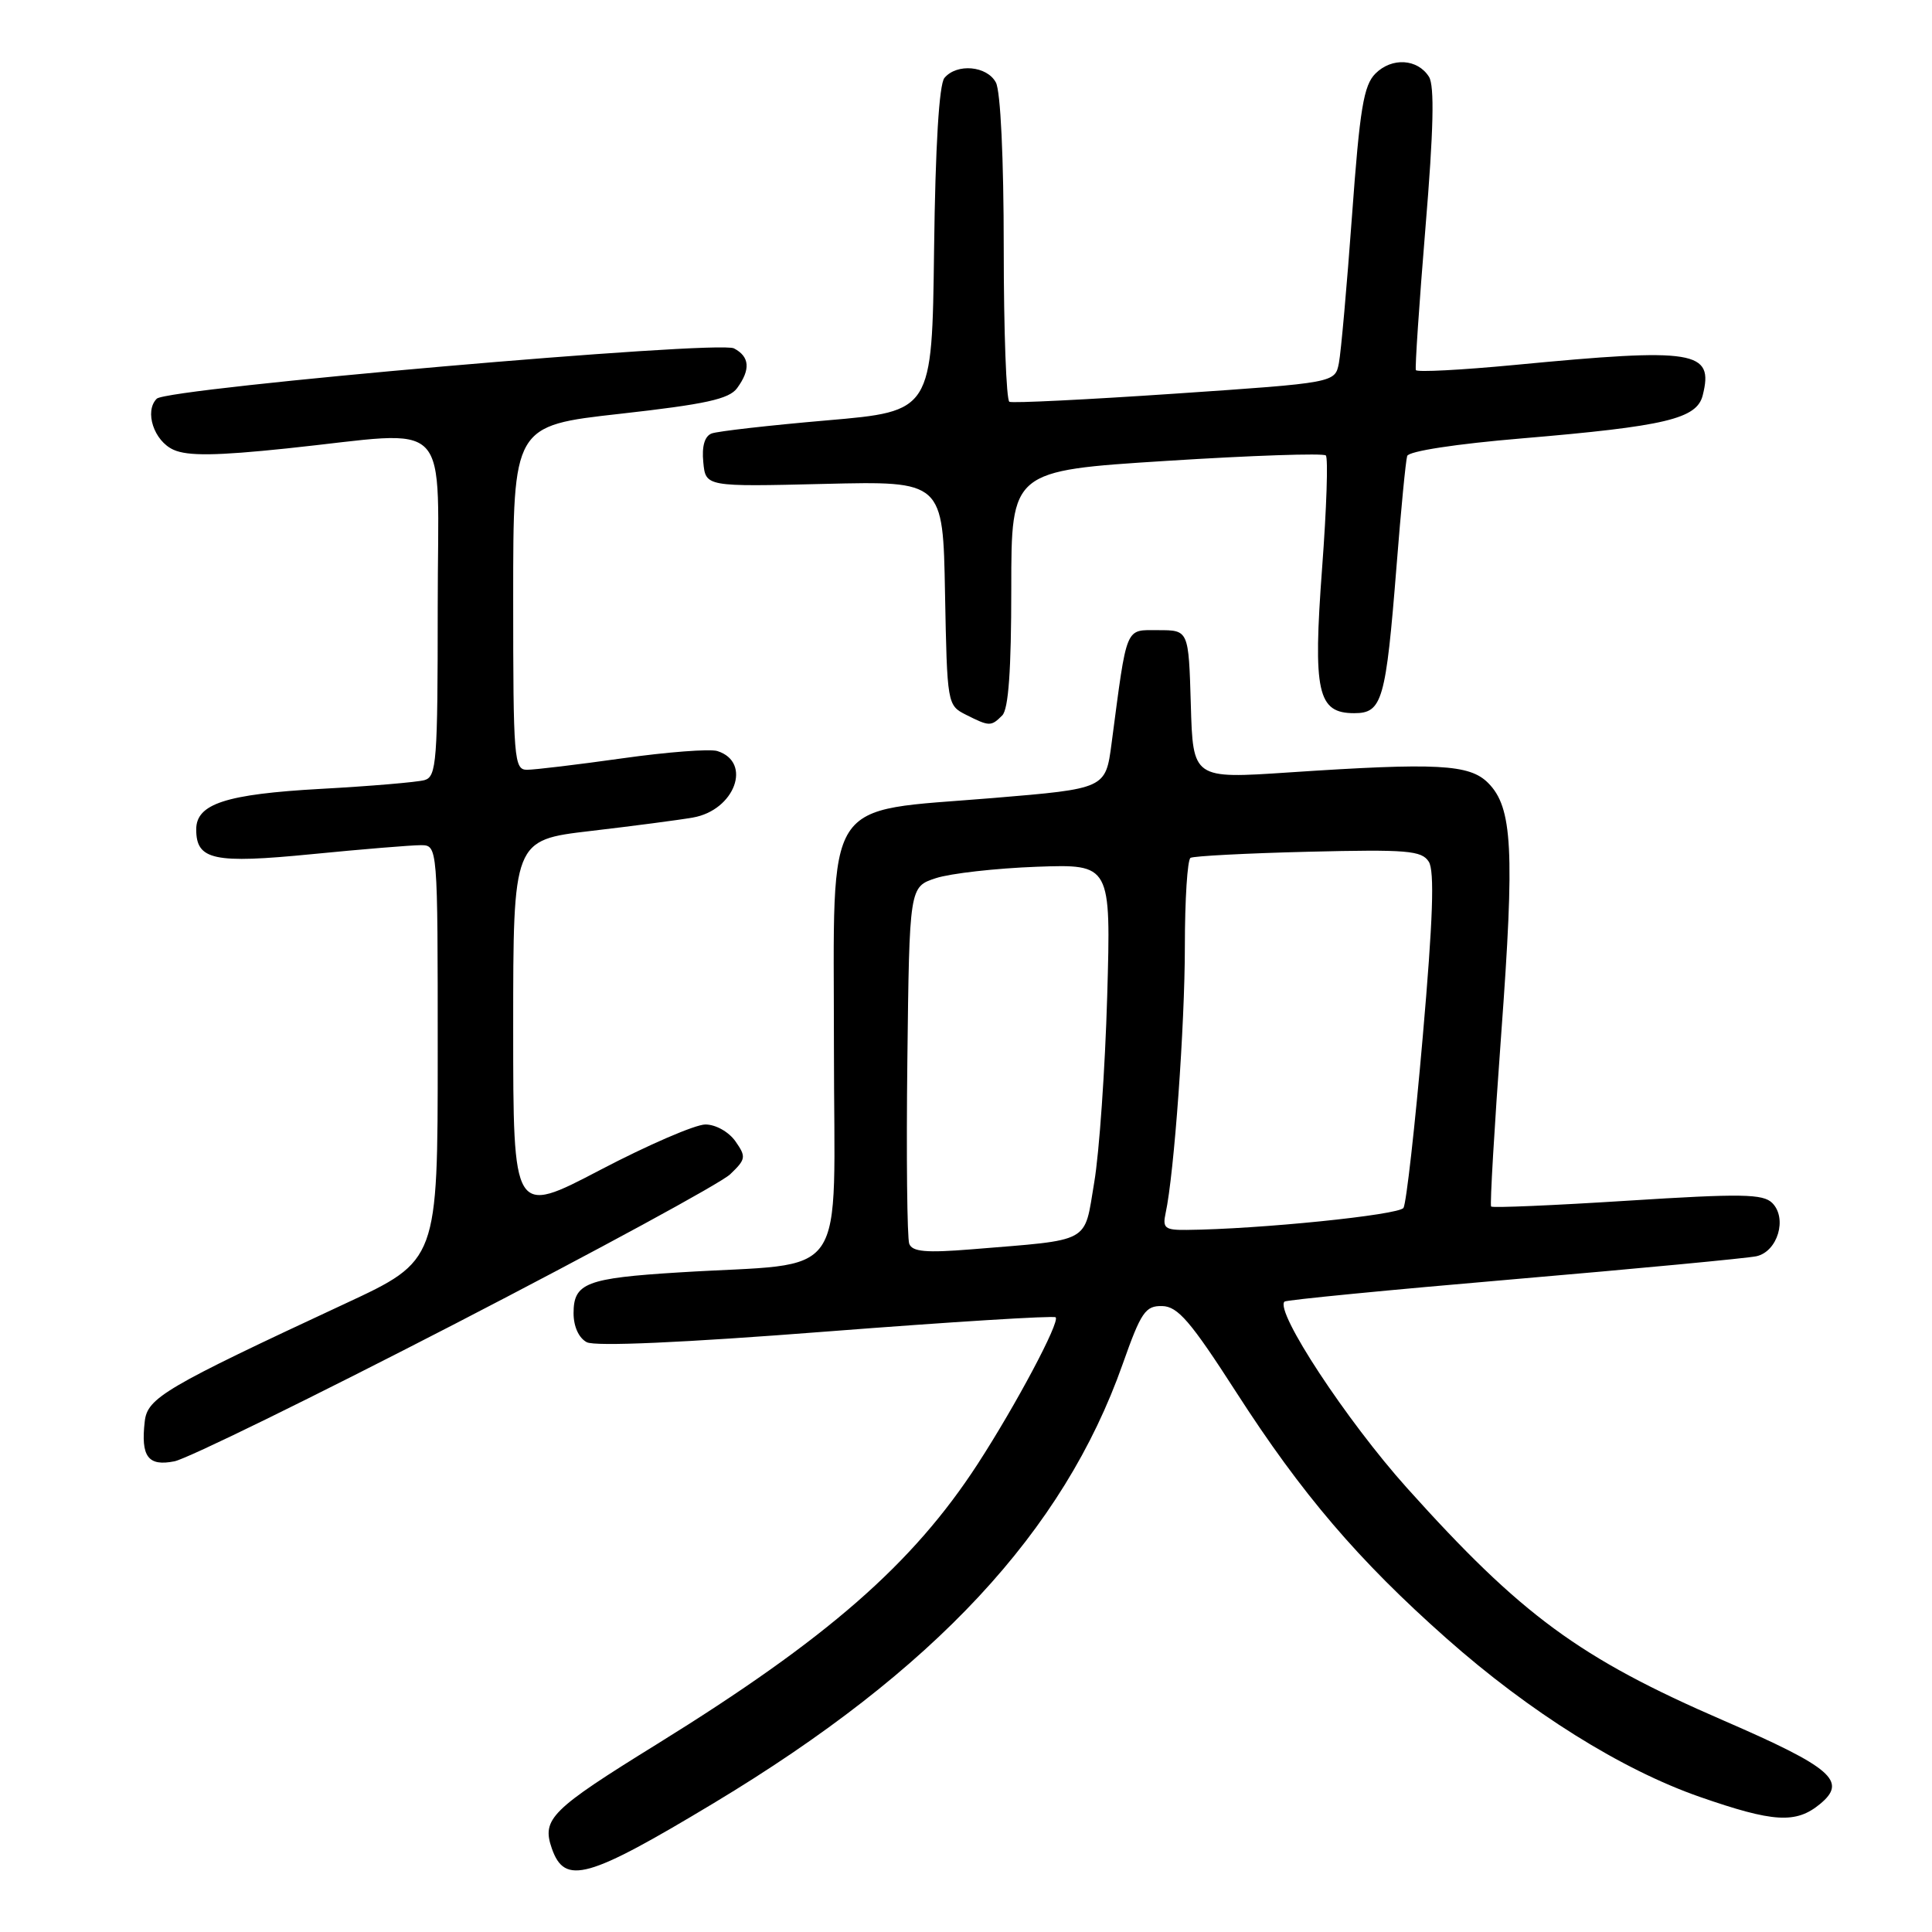 <?xml version="1.0" encoding="UTF-8" standalone="no"?>
<!DOCTYPE svg PUBLIC "-//W3C//DTD SVG 1.1//EN" "http://www.w3.org/Graphics/SVG/1.1/DTD/svg11.dtd" >
<svg xmlns="http://www.w3.org/2000/svg" xmlns:xlink="http://www.w3.org/1999/xlink" version="1.1" viewBox="0 0 256 256">
 <g >
 <path fill="currentColor"
d=" M 94.61 238.90 C 123.78 221.35 140.93 202.93 148.76 180.75 C 151.20 173.84 151.77 173.01 154.00 173.06 C 156.07 173.11 157.76 175.08 163.81 184.48 C 172.48 197.96 180.01 206.77 191.65 217.08 C 202.71 226.88 214.88 234.49 225.24 238.10 C 234.99 241.49 237.96 241.67 241.14 239.06 C 244.85 236.02 242.77 234.22 228.34 227.96 C 209.28 219.70 201.58 214.04 186.43 197.16 C 178.42 188.23 168.91 173.76 170.20 172.47 C 170.41 172.25 184.07 170.92 200.54 169.51 C 217.02 168.10 231.51 166.72 232.73 166.46 C 235.55 165.84 236.86 161.43 234.83 159.40 C 233.61 158.19 230.77 158.14 215.65 159.10 C 205.89 159.72 197.76 160.07 197.58 159.87 C 197.41 159.66 198.01 149.38 198.92 137.00 C 200.72 112.60 200.42 106.98 197.18 103.74 C 194.71 101.26 190.44 101.04 170.79 102.35 C 158.07 103.20 158.07 103.20 157.79 93.35 C 157.50 83.50 157.50 83.50 153.50 83.50 C 149.03 83.50 149.38 82.67 147.29 98.50 C 146.50 104.50 146.50 104.50 131.61 105.74 C 108.77 107.64 110.50 104.93 110.50 138.72 C 110.50 170.65 112.89 167.17 90.00 168.60 C 77.68 169.36 76.00 170.01 76.00 174.00 C 76.00 175.77 76.69 177.29 77.75 177.85 C 78.86 178.43 90.45 177.92 109.47 176.44 C 125.96 175.16 139.64 174.31 139.88 174.55 C 140.48 175.15 134.61 186.19 129.54 194.00 C 120.93 207.25 109.61 217.13 87.11 231.07 C 72.98 239.81 71.76 241.02 73.12 244.93 C 74.84 249.84 77.84 248.99 94.61 238.90 Z  M 60.36 175.38 C 79.13 165.68 95.51 156.78 96.75 155.60 C 98.84 153.60 98.89 153.29 97.45 151.23 C 96.56 149.97 94.83 149.00 93.47 149.00 C 92.13 149.00 85.86 151.71 79.52 155.03 C 68.00 161.06 68.00 161.06 68.00 136.19 C 68.00 111.31 68.00 111.31 78.25 110.11 C 83.89 109.45 89.99 108.65 91.81 108.33 C 97.36 107.36 99.71 101.00 95.06 99.52 C 94.09 99.21 88.43 99.64 82.48 100.48 C 76.52 101.32 70.83 102.00 69.83 102.00 C 68.11 102.00 68.00 100.61 68.00 79.21 C 68.00 56.41 68.00 56.41 82.17 54.83 C 93.51 53.56 96.61 52.88 97.67 51.43 C 99.48 48.96 99.34 47.25 97.25 46.16 C 95.14 45.06 22.18 51.42 20.77 52.83 C 19.10 54.50 20.40 58.44 23.00 59.60 C 24.87 60.44 28.65 60.40 38.00 59.42 C 60.38 57.09 58.00 54.59 58.00 80.43 C 58.00 100.94 57.85 102.91 56.25 103.37 C 55.29 103.64 49.10 104.17 42.50 104.53 C 29.93 105.23 26.00 106.51 26.00 109.90 C 26.00 113.97 28.31 114.46 41.33 113.18 C 48.02 112.52 54.51 111.99 55.75 111.99 C 58.00 112.00 58.00 112.00 58.00 139.51 C 58.00 167.03 58.00 167.03 45.75 172.73 C 21.86 183.85 19.53 185.22 19.18 188.34 C 18.64 193.02 19.62 194.33 23.12 193.63 C 24.82 193.29 41.58 185.08 60.36 175.38 Z  M 132.80 94.80 C 133.63 93.97 134.00 88.80 134.00 77.98 C 134.00 62.37 134.00 62.37 154.55 61.07 C 165.85 60.35 175.36 60.03 175.68 60.35 C 176.00 60.67 175.78 67.35 175.19 75.21 C 173.96 91.73 174.57 94.50 179.44 94.50 C 183.16 94.50 183.63 92.86 185.05 75.00 C 185.63 67.58 186.27 61.01 186.46 60.42 C 186.67 59.78 192.95 58.82 201.65 58.09 C 220.71 56.48 224.84 55.50 225.62 52.38 C 227.11 46.46 224.68 46.06 200.68 48.36 C 193.63 49.03 187.75 49.34 187.61 49.04 C 187.48 48.74 188.05 40.26 188.88 30.18 C 189.96 17.21 190.09 11.37 189.35 10.18 C 187.84 7.78 184.43 7.57 182.25 9.75 C 180.69 11.31 180.18 14.40 179.15 28.56 C 178.47 37.88 177.69 46.67 177.41 48.11 C 176.90 50.72 176.90 50.72 155.70 52.16 C 144.04 52.95 134.16 53.44 133.75 53.24 C 133.34 53.04 133.00 43.88 133.00 32.88 C 133.00 21.00 132.58 12.08 131.96 10.93 C 130.78 8.72 126.78 8.36 125.14 10.33 C 124.44 11.18 123.94 19.33 123.77 33.08 C 123.50 54.50 123.50 54.50 109.60 55.70 C 101.96 56.36 95.07 57.14 94.29 57.44 C 93.37 57.80 92.98 59.13 93.19 61.24 C 93.50 64.50 93.50 64.50 109.22 64.12 C 124.95 63.74 124.95 63.74 125.22 78.59 C 125.50 93.31 125.52 93.46 128.00 94.71 C 131.10 96.27 131.32 96.28 132.80 94.80 Z  M 120.48 164.81 C 120.20 164.07 120.08 153.12 120.23 140.48 C 120.50 117.51 120.50 117.51 124.01 116.36 C 125.94 115.73 131.95 115.05 137.37 114.85 C 147.21 114.50 147.21 114.50 146.71 132.00 C 146.43 141.62 145.66 152.73 144.99 156.68 C 143.61 164.87 144.79 164.22 128.75 165.54 C 122.70 166.03 120.89 165.87 120.48 164.81 Z  M 154.45 160.75 C 155.58 155.58 157.00 135.86 157.00 125.39 C 157.00 119.19 157.34 113.92 157.75 113.67 C 158.16 113.43 165.19 113.06 173.38 112.86 C 186.45 112.54 188.38 112.70 189.32 114.18 C 190.10 115.39 189.88 121.83 188.52 137.40 C 187.49 149.26 186.34 159.45 185.97 160.05 C 185.39 160.99 166.84 162.88 157.23 162.97 C 154.36 163.00 154.02 162.73 154.45 160.75 Z "/>
</g>
</svg>